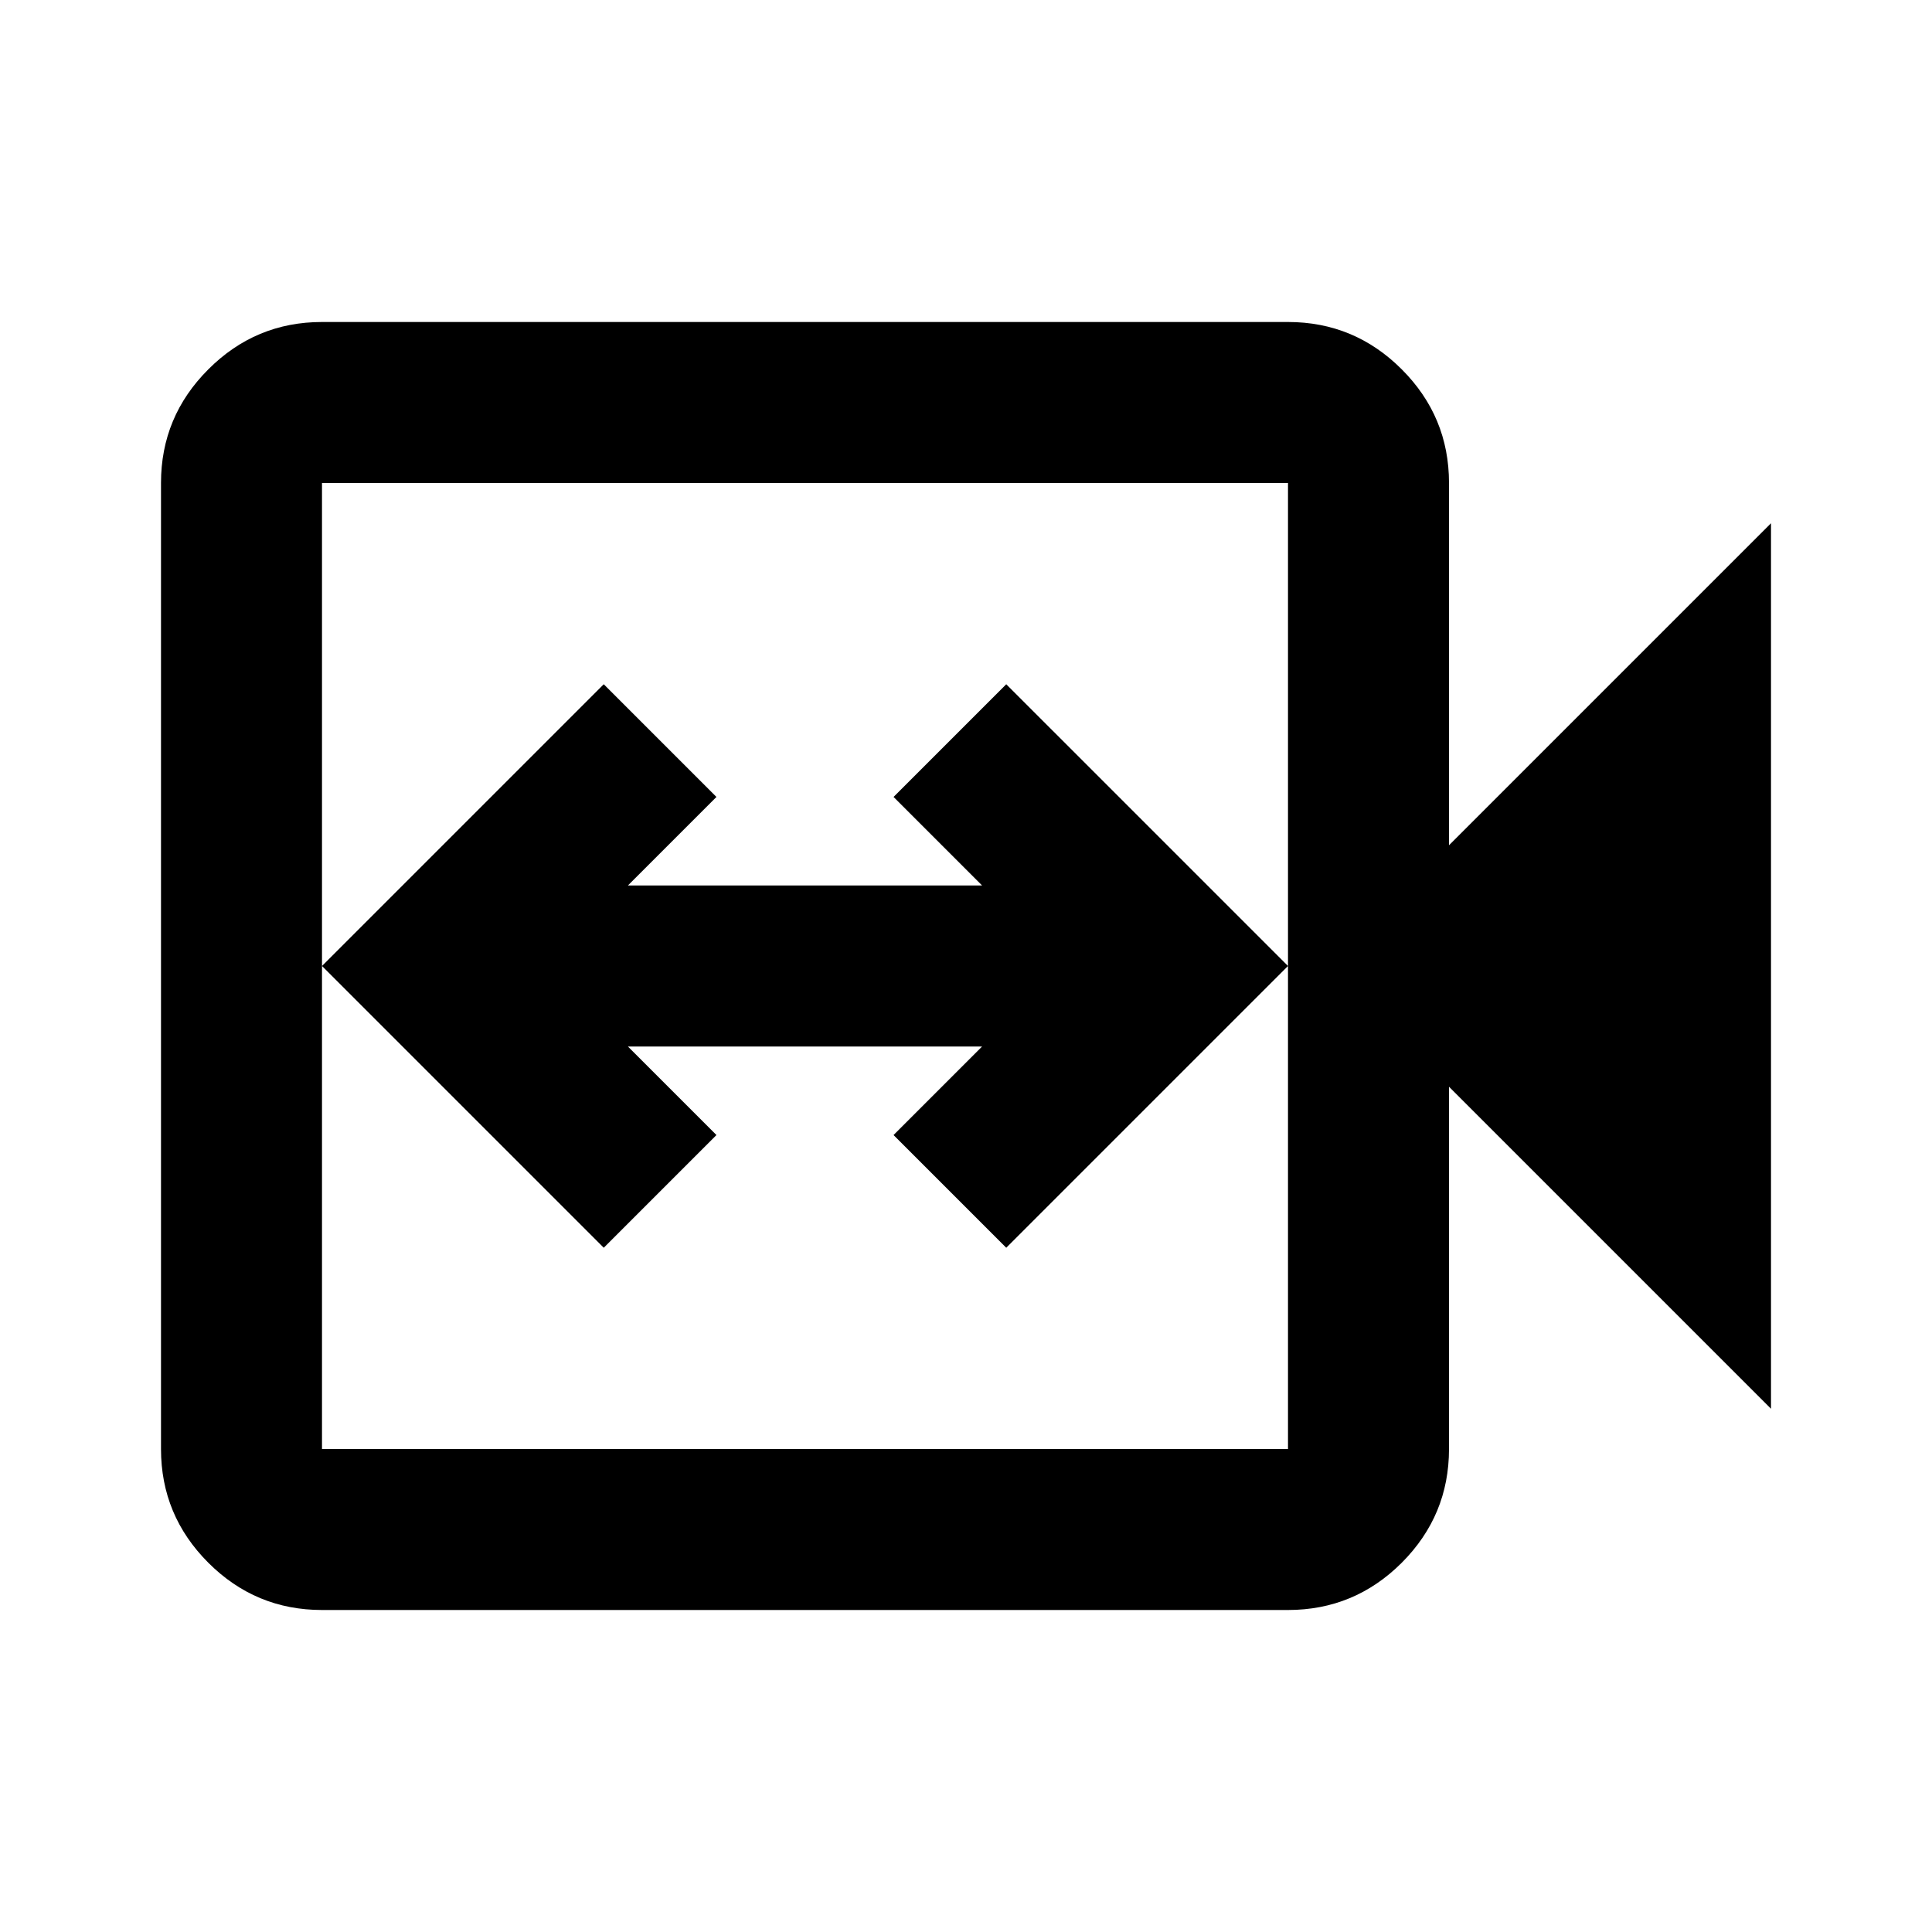 <svg xmlns="http://www.w3.org/2000/svg" height="24" width="24"><path d="M7.5 15.5 8.9 14.1 7.8 13H12.2L11.1 14.1L12.5 15.5L16 12L12.5 8.5L11.1 9.9L12.2 11H7.8L8.9 9.9L7.5 8.5L4 12ZM4 20Q3.175 20 2.588 19.413Q2 18.825 2 18V6Q2 5.175 2.588 4.588Q3.175 4 4 4H16Q16.825 4 17.413 4.588Q18 5.175 18 6V10.5L22 6.5V17.5L18 13.5V18Q18 18.825 17.413 19.413Q16.825 20 16 20ZM4 18H16Q16 18 16 18Q16 18 16 18V6Q16 6 16 6Q16 6 16 6H4Q4 6 4 6Q4 6 4 6V18Q4 18 4 18Q4 18 4 18ZM4 18Q4 18 4 18Q4 18 4 18V6Q4 6 4 6Q4 6 4 6Q4 6 4 6Q4 6 4 6V18Q4 18 4 18Q4 18 4 18Z"/></svg>